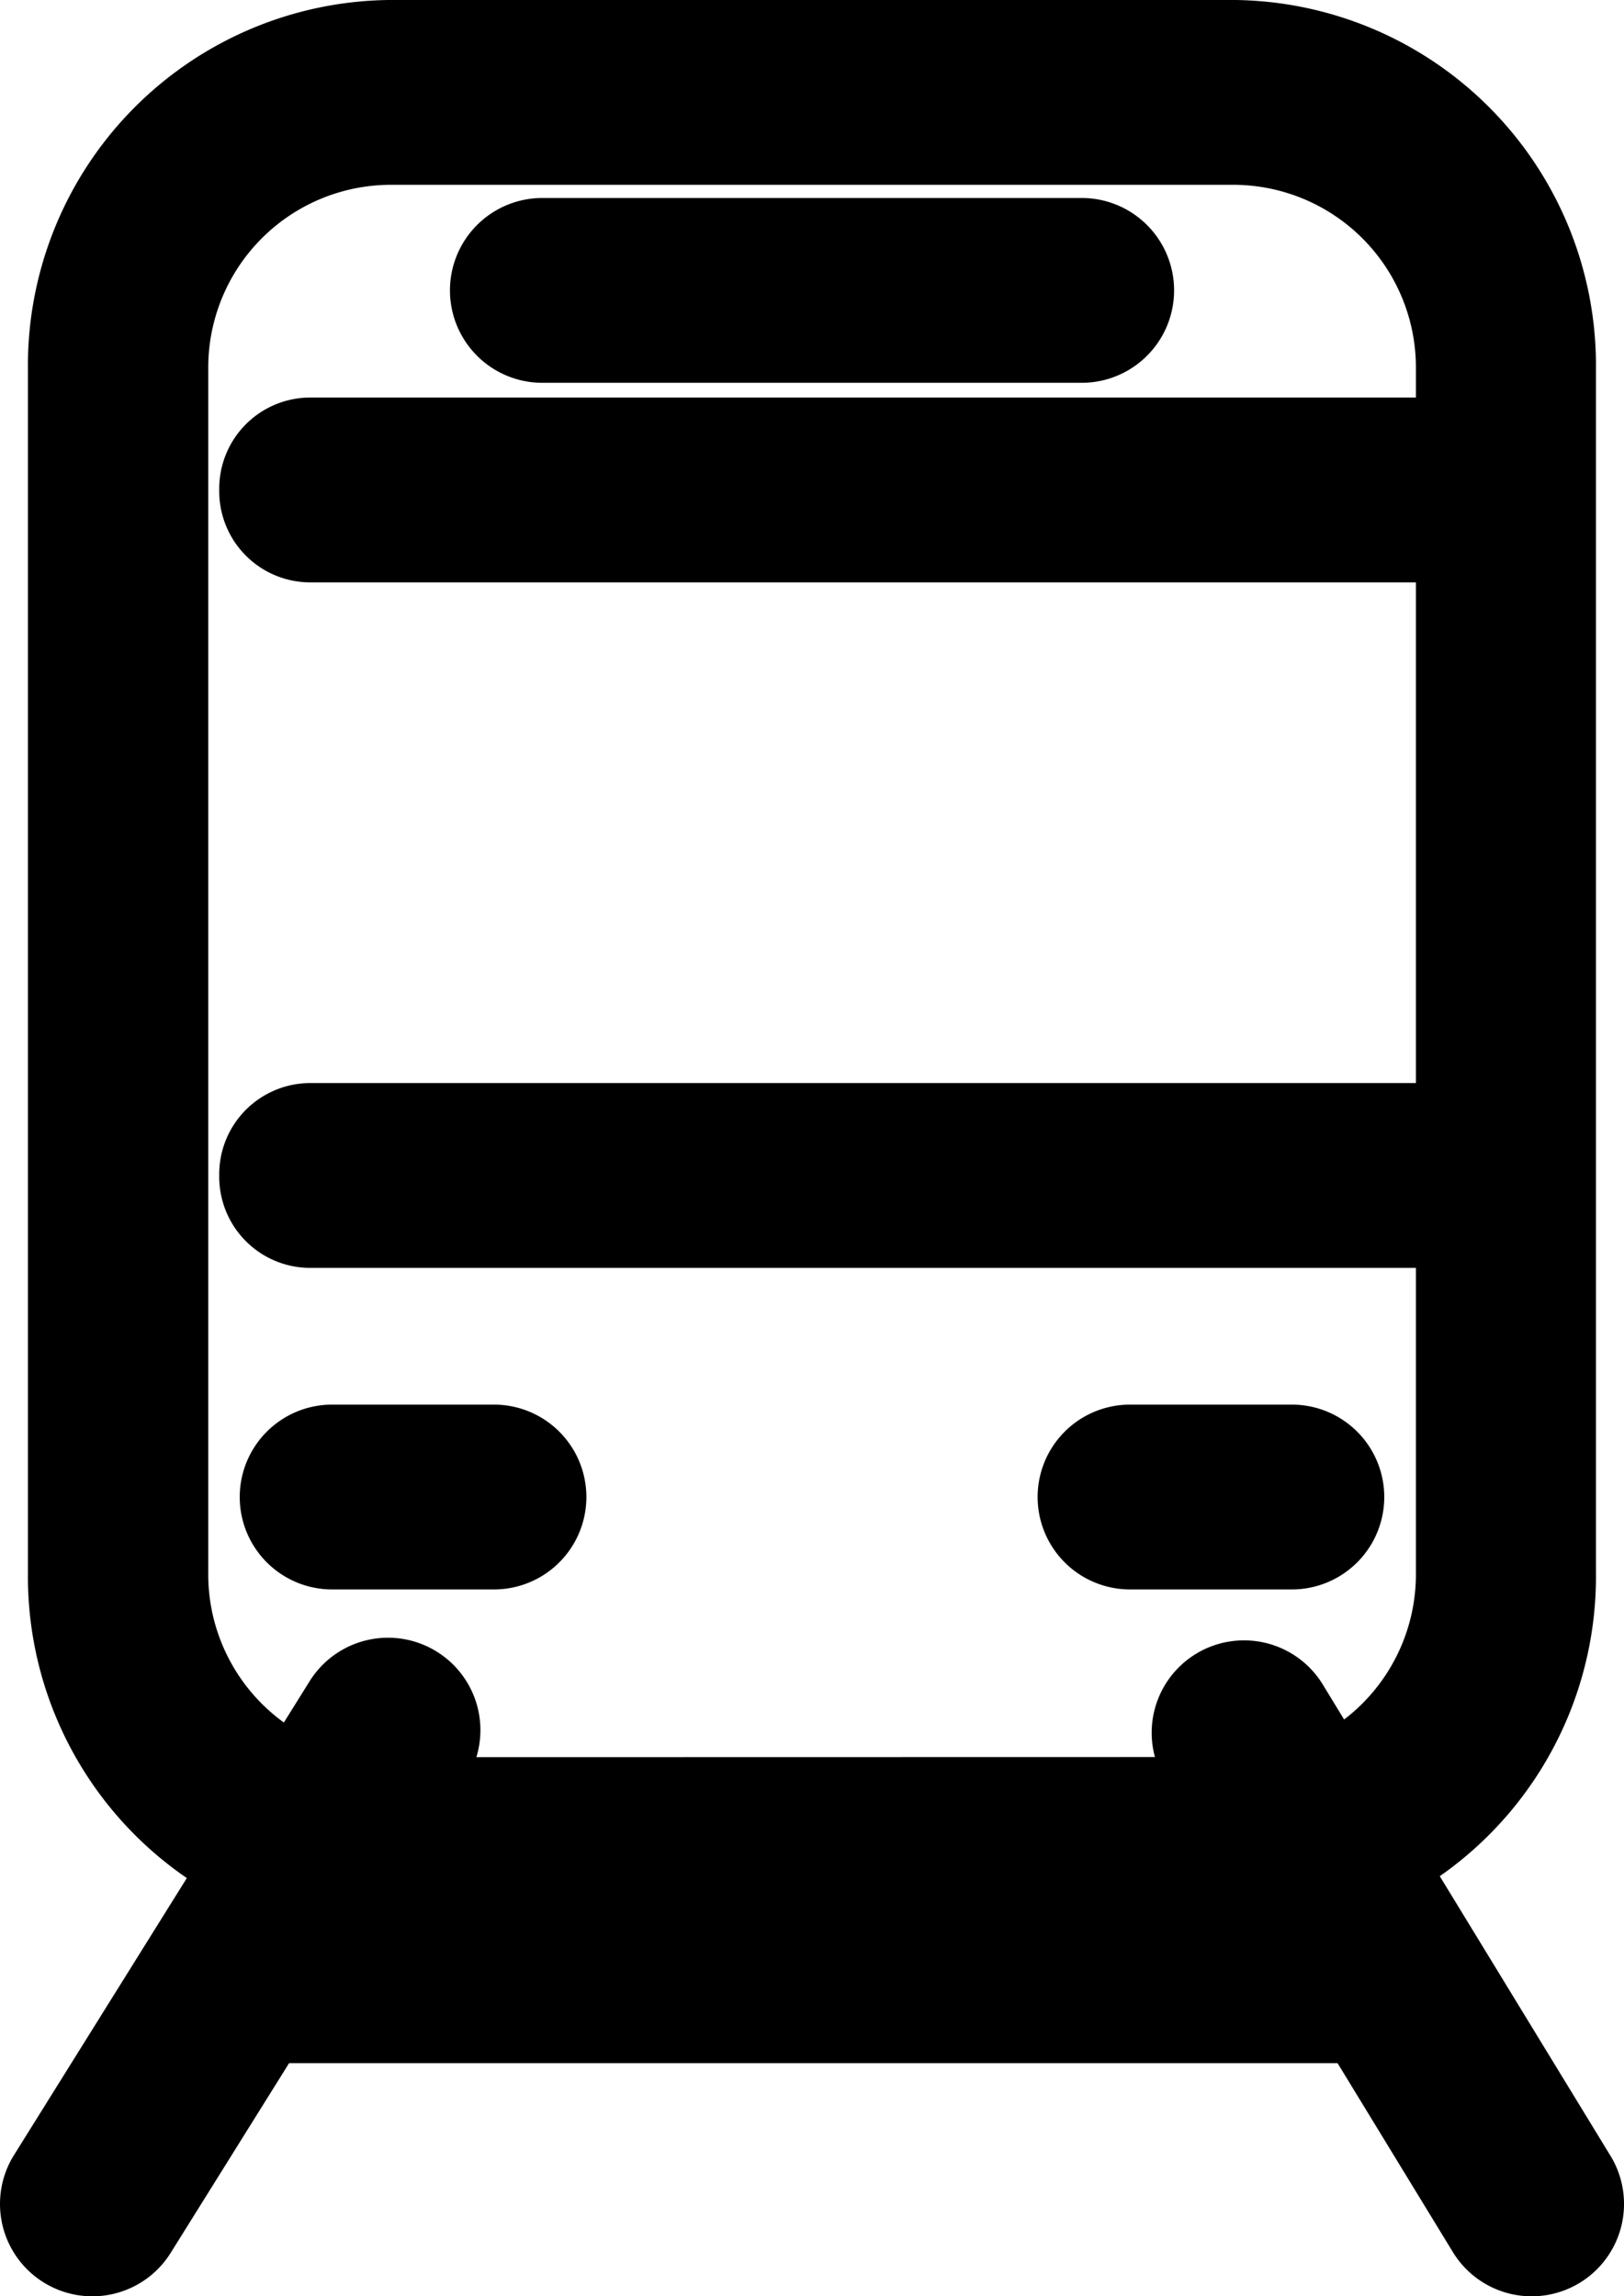 <svg id="icon_station_on" xmlns="http://www.w3.org/2000/svg" width="29" height="41" viewBox="0 0 29 41">
  <path id="線_8" data-name="線 8" fill="currentColor" d="M10.28,2.3H.649a1.649,1.649,0,1,1,0-3.3H10.28a1.649,1.649,0,1,1,0,3.3Z" transform="translate(9.036 4.535)"/>
  <path id="長方形_1315" data-name="長方形 1315" fill="currentColor" d="M5.439-1H20.565A6.526,6.526,0,0,1,27,5.6V27.074a6.526,6.526,0,0,1-6.439,6.6H5.439A6.526,6.526,0,0,1-1,27.074V5.6A6.526,6.526,0,0,1,5.439-1ZM20.565,30.371a3.263,3.263,0,0,0,3.22-3.3V5.6a3.263,3.263,0,0,0-3.22-3.3H5.439A3.263,3.263,0,0,0,2.22,5.6V27.074a3.263,3.263,0,0,0,3.22,3.3Z" transform="translate(1.499 1)"/>
  <path id="線_9" data-name="線 9" fill="currentColor" d="M21.8,2.3H.6A1.627,1.627,0,0,1-1,.649,1.627,1.627,0,0,1,.6-1H21.8A1.627,1.627,0,0,1,23.4.649,1.627,1.627,0,0,1,21.8,2.3Z" transform="translate(4.915 8.098)"/>
  <path id="線_10" data-name="線 10" fill="currentColor" d="M21.8,2.3H.6A1.627,1.627,0,0,1-1,.649,1.627,1.627,0,0,1,.6-1H21.8A1.627,1.627,0,0,1,23.4.649,1.627,1.627,0,0,1,21.8,2.3Z" transform="translate(4.915 20.338)"/>
  <path id="線_11" data-name="線 11" fill="currentColor" d="M.647,10.758A1.649,1.649,0,0,1-.75,8.236L4.529-.224a1.649,1.649,0,1,1,2.8,1.746L2.048,9.982A1.648,1.648,0,0,1,.647,10.758Z" transform="translate(1 30.242)"/>
  <path id="線_12" data-name="線 12" fill="currentColor" d="M5.766,10.677a1.648,1.648,0,0,1-1.409-.79L-.758,1.508A1.649,1.649,0,1,1,2.056-.21L7.172,8.169a1.649,1.649,0,0,1-1.406,2.508Z" transform="translate(21.587 30.323)"/>
  <path id="線_13" data-name="線 13" fill="currentColor" d="M20.363,2.3H.6A1.626,1.626,0,0,1-1,.649,1.626,1.626,0,0,1,.6-1H20.363a1.626,1.626,0,0,1,1.6,1.649A1.626,1.626,0,0,1,20.363,2.3Z" transform="translate(4.018 34.537)"/>
  <path id="線_14" data-name="線 14" fill="currentColor" d="M3.539,2.3H.649a1.649,1.649,0,1,1,0-3.3h2.89a1.649,1.649,0,1,1,0,3.3Z" transform="translate(5.282 26.079)"/>
  <path id="線_15" data-name="線 15" fill="currentColor" d="M3.539,2.3H.649a1.649,1.649,0,1,1,0-3.3h2.89a1.649,1.649,0,1,1,0,3.3Z" transform="translate(19.53 26.079)"/>
</svg>

